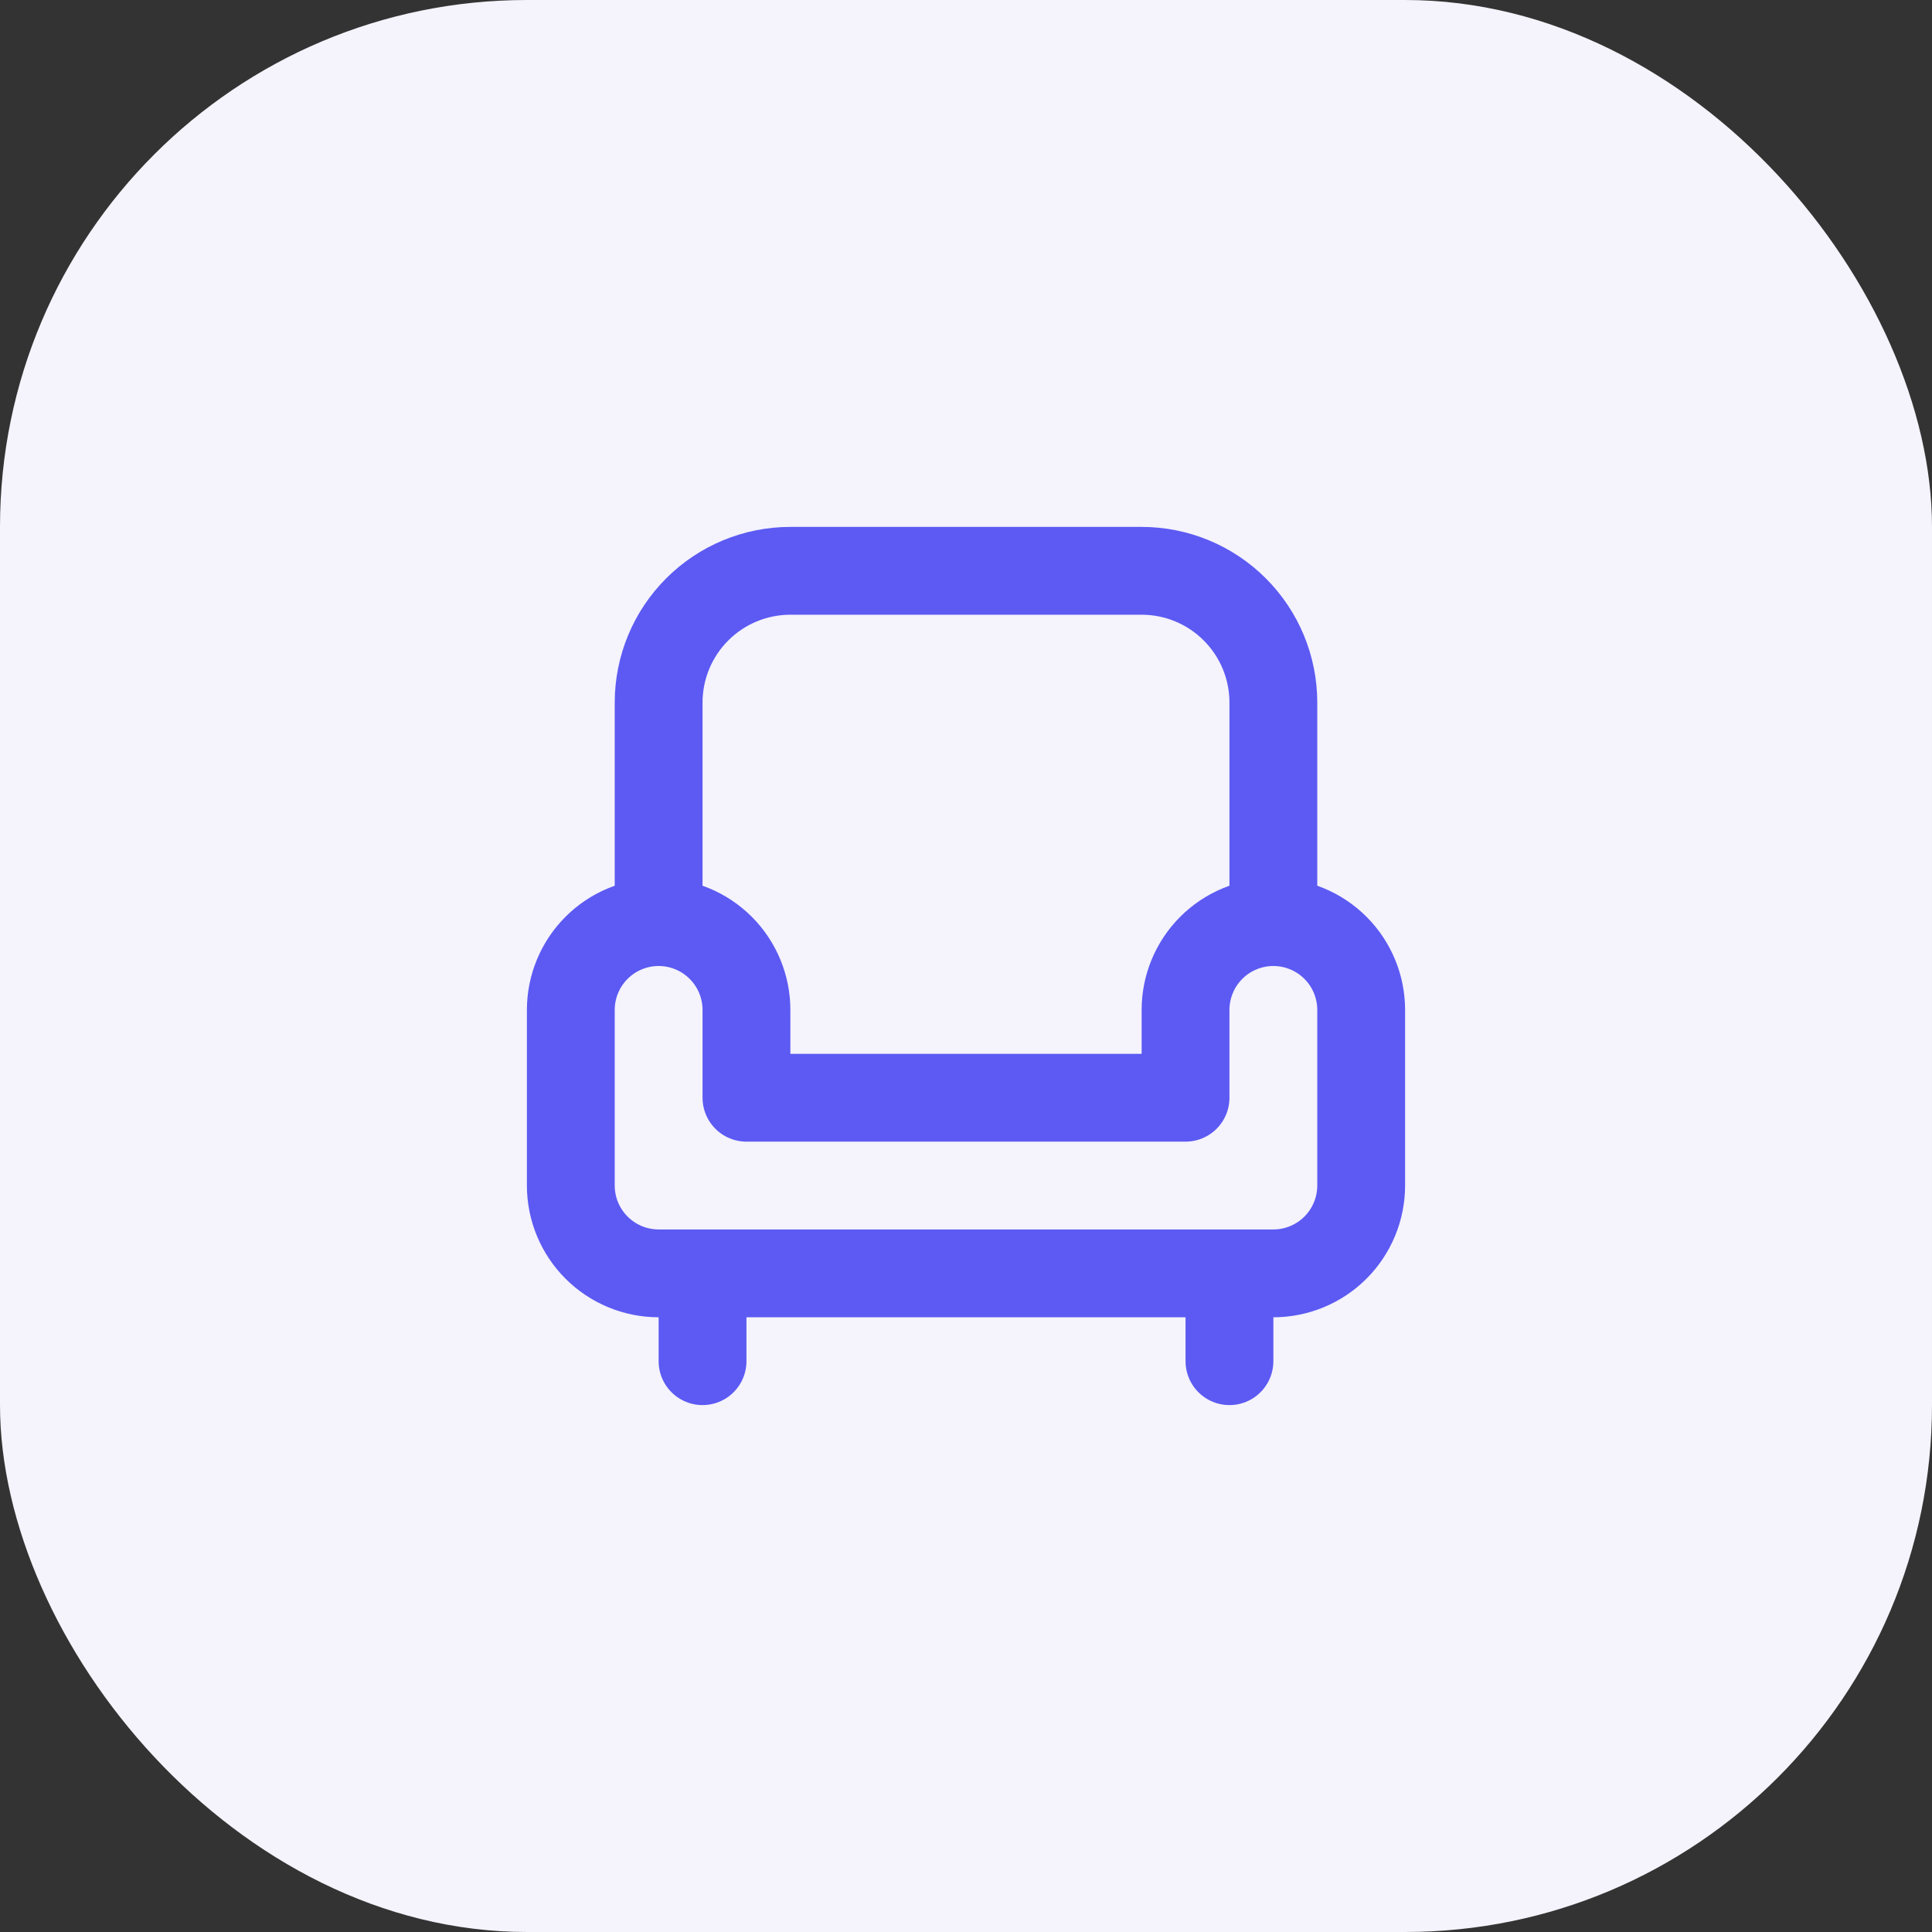 <svg width="44" height="44" viewBox="0 0 44 44" fill="none" xmlns="http://www.w3.org/2000/svg">
<rect x="0" y="0" width="44" height="44" fill="#333333" stroke="none"/>
<rect width="44" height="44" rx="12" fill="#F5F3FB"/>
<path d="M15 21C15.53 21 16.039 21.211 16.414 21.586C16.789 21.961 17 22.47 17 23V25H27V23C27 22.47 27.211 21.961 27.586 21.586C27.961 21.211 28.47 21 29 21M15 21C14.47 21 13.961 21.211 13.586 21.586C13.211 21.961 13 22.47 13 23V27C13 27.53 13.211 28.039 13.586 28.414C13.961 28.789 14.47 29 15 29H29C29.53 29 30.039 28.789 30.414 28.414C30.789 28.039 31 27.53 31 27V23C31 22.47 30.789 21.961 30.414 21.586C30.039 21.211 29.53 21 29 21M15 21V16C15 15.204 15.316 14.441 15.879 13.879C16.441 13.316 17.204 13 18 13H26C26.796 13 27.559 13.316 28.121 13.879C28.684 14.441 29 15.204 29 16V21M16 29V31M28 29V31" stroke="#5C5AF3" stroke-width="2" stroke-linecap="round" stroke-linejoin="round"/>
</svg>
